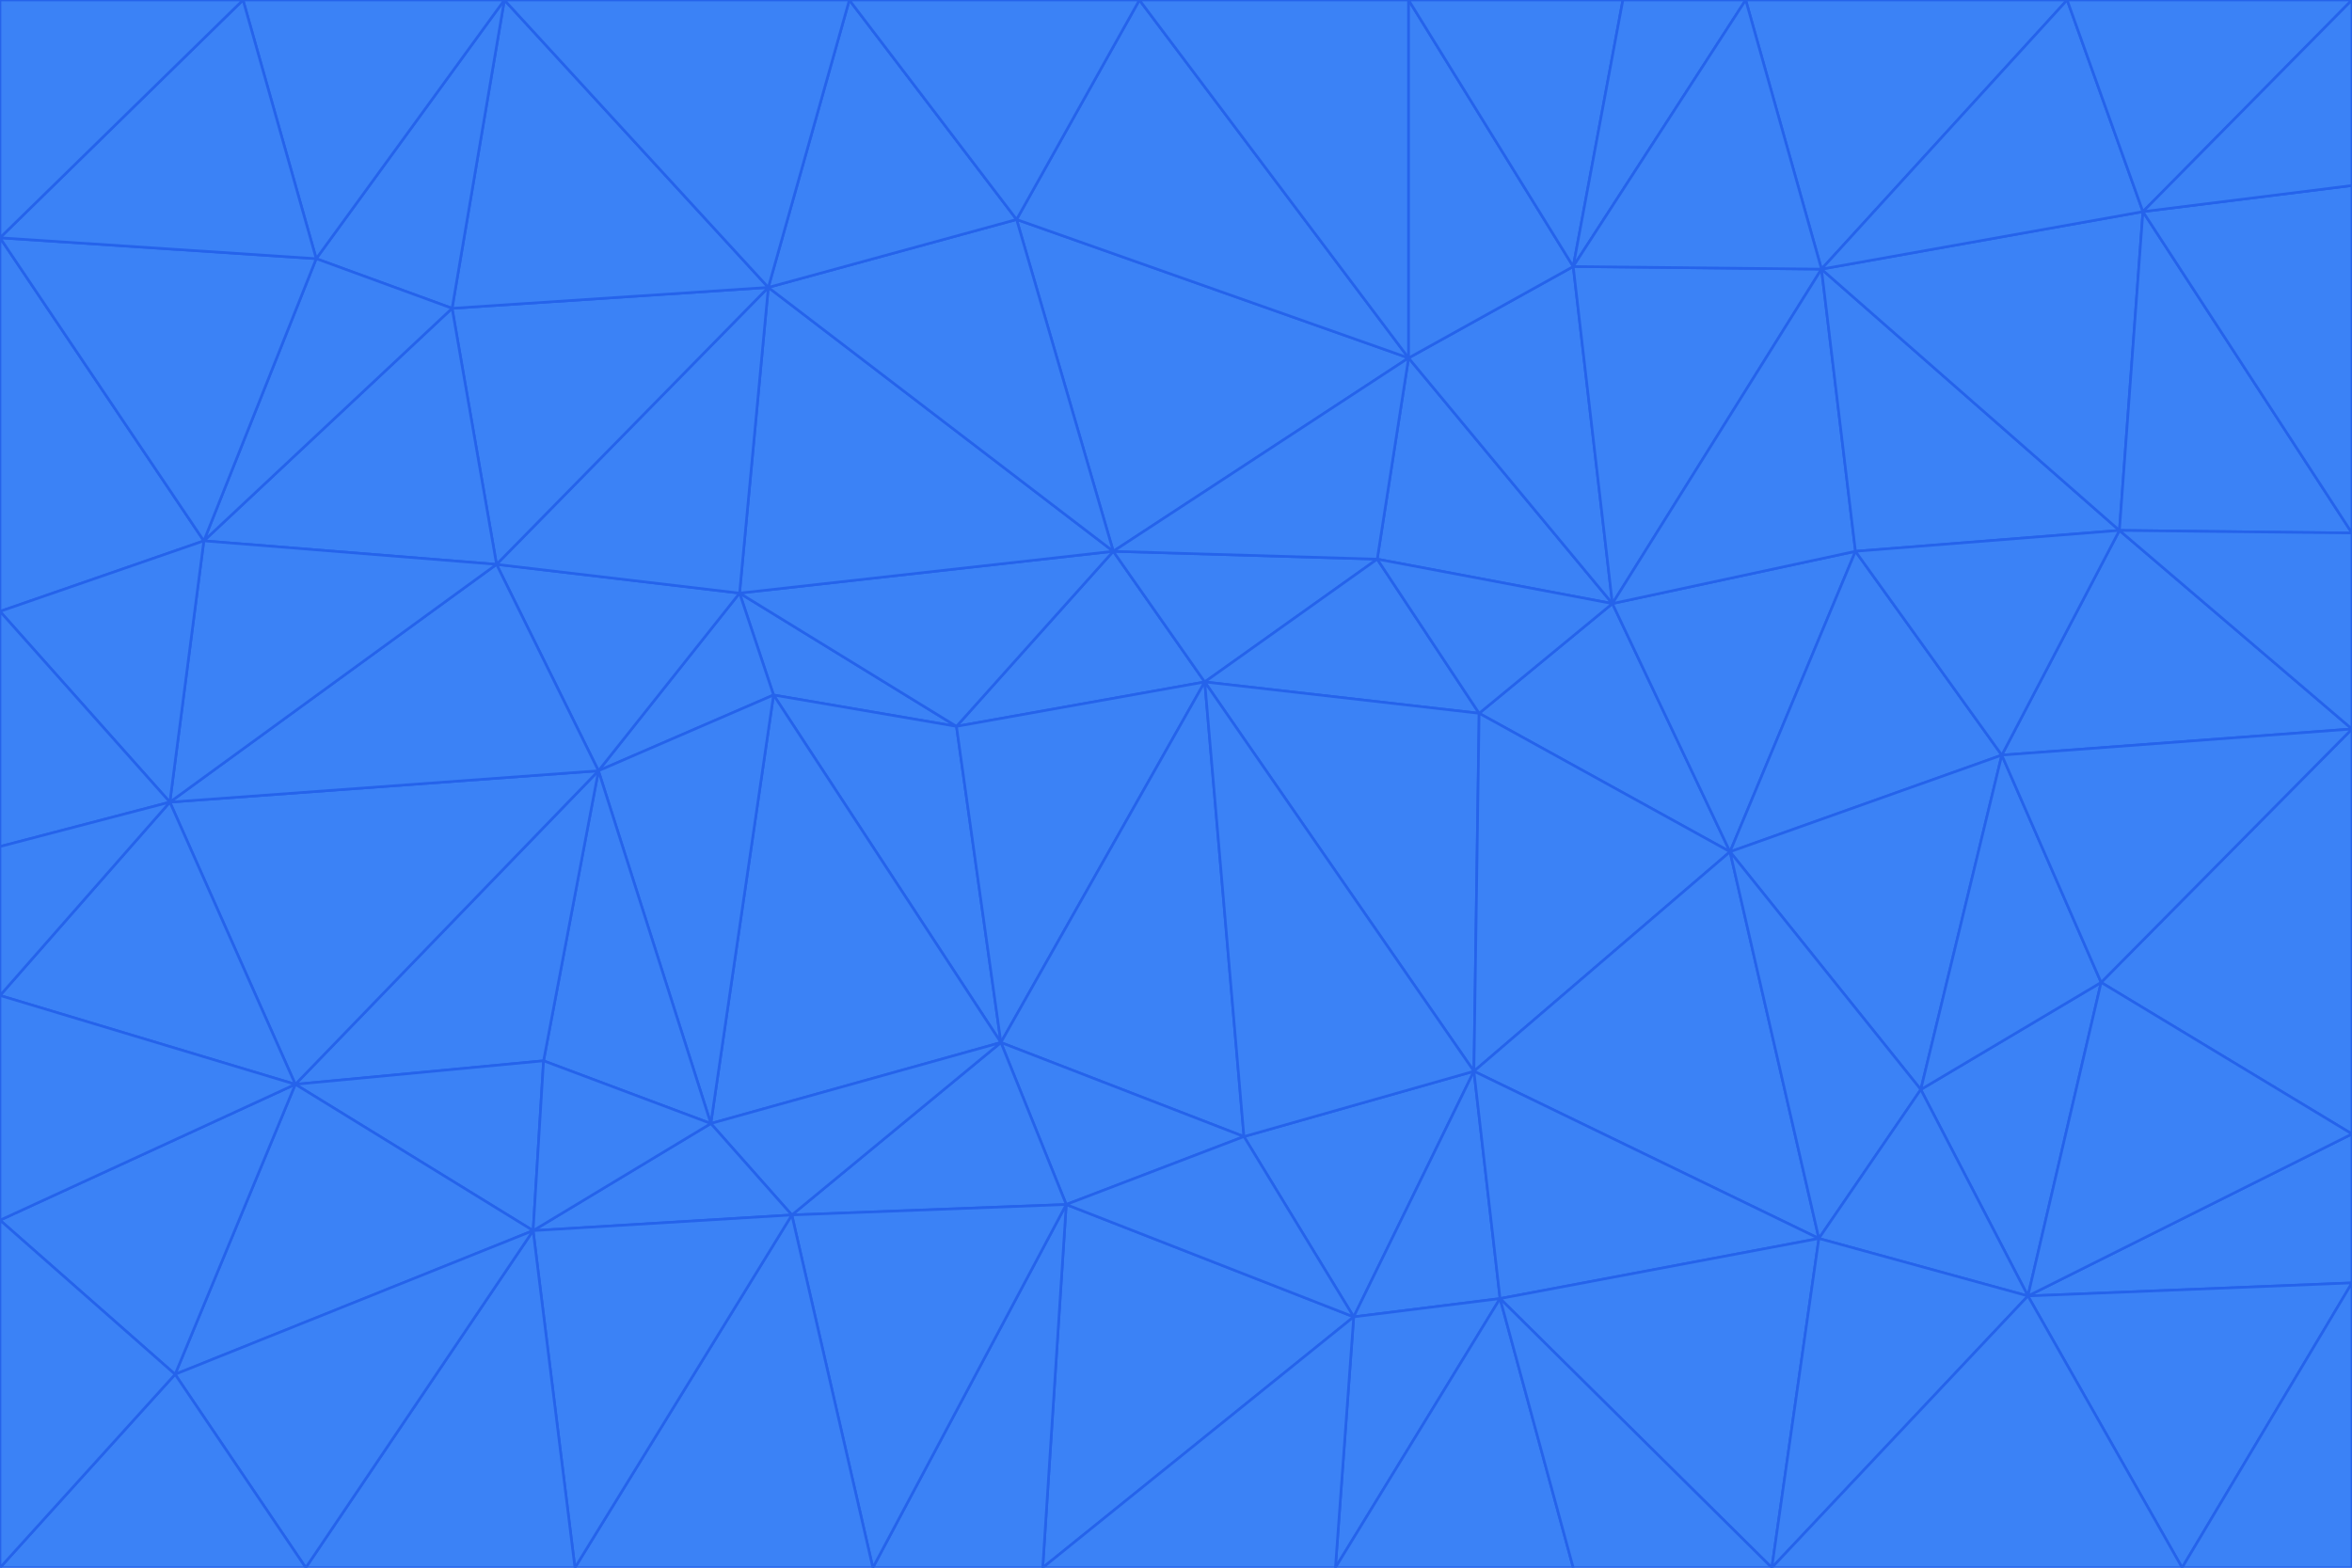 <svg id="visual" viewBox="0 0 900 600" width="900" height="600" xmlns="http://www.w3.org/2000/svg" xmlns:xlink="http://www.w3.org/1999/xlink" version="1.1"><g stroke-width="1" stroke-linejoin="bevel"><path d="M461 261L426 211L366 278Z" fill="#3b82f6" stroke="#2563eb"></path><path d="M283 227L296 266L366 278Z" fill="#3b82f6" stroke="#2563eb"></path><path d="M461 261L527 214L426 211Z" fill="#3b82f6" stroke="#2563eb"></path><path d="M426 211L283 227L366 278Z" fill="#3b82f6" stroke="#2563eb"></path><path d="M296 266L383 399L366 278Z" fill="#3b82f6" stroke="#2563eb"></path><path d="M366 278L383 399L461 261Z" fill="#3b82f6" stroke="#2563eb"></path><path d="M461 261L566 273L527 214Z" fill="#3b82f6" stroke="#2563eb"></path><path d="M564 410L566 273L461 261Z" fill="#3b82f6" stroke="#2563eb"></path><path d="M539 137L389 84L426 211Z" fill="#3b82f6" stroke="#2563eb"></path><path d="M426 211L294 110L283 227Z" fill="#3b82f6" stroke="#2563eb"></path><path d="M617 231L539 137L527 214Z" fill="#3b82f6" stroke="#2563eb"></path><path d="M527 214L539 137L426 211Z" fill="#3b82f6" stroke="#2563eb"></path><path d="M283 227L229 295L296 266Z" fill="#3b82f6" stroke="#2563eb"></path><path d="M296 266L272 430L383 399Z" fill="#3b82f6" stroke="#2563eb"></path><path d="M190 216L229 295L283 227Z" fill="#3b82f6" stroke="#2563eb"></path><path d="M383 399L476 435L461 261Z" fill="#3b82f6" stroke="#2563eb"></path><path d="M389 84L294 110L426 211Z" fill="#3b82f6" stroke="#2563eb"></path><path d="M383 399L408 461L476 435Z" fill="#3b82f6" stroke="#2563eb"></path><path d="M303 465L408 461L383 399Z" fill="#3b82f6" stroke="#2563eb"></path><path d="M662 326L617 231L566 273Z" fill="#3b82f6" stroke="#2563eb"></path><path d="M566 273L617 231L527 214Z" fill="#3b82f6" stroke="#2563eb"></path><path d="M518 504L564 410L476 435Z" fill="#3b82f6" stroke="#2563eb"></path><path d="M476 435L564 410L461 261Z" fill="#3b82f6" stroke="#2563eb"></path><path d="M229 295L272 430L296 266Z" fill="#3b82f6" stroke="#2563eb"></path><path d="M294 110L190 216L283 227Z" fill="#3b82f6" stroke="#2563eb"></path><path d="M229 295L208 406L272 430Z" fill="#3b82f6" stroke="#2563eb"></path><path d="M272 430L303 465L383 399Z" fill="#3b82f6" stroke="#2563eb"></path><path d="M617 231L602 102L539 137Z" fill="#3b82f6" stroke="#2563eb"></path><path d="M539 137L436 0L389 84Z" fill="#3b82f6" stroke="#2563eb"></path><path d="M113 415L208 406L229 295Z" fill="#3b82f6" stroke="#2563eb"></path><path d="M272 430L204 471L303 465Z" fill="#3b82f6" stroke="#2563eb"></path><path d="M564 410L662 326L566 273Z" fill="#3b82f6" stroke="#2563eb"></path><path d="M617 231L697 103L602 102Z" fill="#3b82f6" stroke="#2563eb"></path><path d="M539 0L436 0L539 137Z" fill="#3b82f6" stroke="#2563eb"></path><path d="M389 84L325 0L294 110Z" fill="#3b82f6" stroke="#2563eb"></path><path d="M399 600L518 504L408 461Z" fill="#3b82f6" stroke="#2563eb"></path><path d="M408 461L518 504L476 435Z" fill="#3b82f6" stroke="#2563eb"></path><path d="M564 410L696 474L662 326Z" fill="#3b82f6" stroke="#2563eb"></path><path d="M436 0L325 0L389 84Z" fill="#3b82f6" stroke="#2563eb"></path><path d="M294 110L173 118L190 216Z" fill="#3b82f6" stroke="#2563eb"></path><path d="M193 0L173 118L294 110Z" fill="#3b82f6" stroke="#2563eb"></path><path d="M113 415L204 471L208 406Z" fill="#3b82f6" stroke="#2563eb"></path><path d="M602 102L539 0L539 137Z" fill="#3b82f6" stroke="#2563eb"></path><path d="M518 504L574 497L564 410Z" fill="#3b82f6" stroke="#2563eb"></path><path d="M208 406L204 471L272 430Z" fill="#3b82f6" stroke="#2563eb"></path><path d="M334 600L399 600L408 461Z" fill="#3b82f6" stroke="#2563eb"></path><path d="M113 415L229 295L65 307Z" fill="#3b82f6" stroke="#2563eb"></path><path d="M662 326L710 211L617 231Z" fill="#3b82f6" stroke="#2563eb"></path><path d="M602 102L621 0L539 0Z" fill="#3b82f6" stroke="#2563eb"></path><path d="M710 211L697 103L617 231Z" fill="#3b82f6" stroke="#2563eb"></path><path d="M193 0L121 99L173 118Z" fill="#3b82f6" stroke="#2563eb"></path><path d="M173 118L78 207L190 216Z" fill="#3b82f6" stroke="#2563eb"></path><path d="M668 0L621 0L602 102Z" fill="#3b82f6" stroke="#2563eb"></path><path d="M65 307L229 295L190 216Z" fill="#3b82f6" stroke="#2563eb"></path><path d="M121 99L78 207L173 118Z" fill="#3b82f6" stroke="#2563eb"></path><path d="M325 0L193 0L294 110Z" fill="#3b82f6" stroke="#2563eb"></path><path d="M334 600L408 461L303 465Z" fill="#3b82f6" stroke="#2563eb"></path><path d="M518 504L511 600L574 497Z" fill="#3b82f6" stroke="#2563eb"></path><path d="M334 600L303 465L220 600Z" fill="#3b82f6" stroke="#2563eb"></path><path d="M78 207L65 307L190 216Z" fill="#3b82f6" stroke="#2563eb"></path><path d="M220 600L303 465L204 471Z" fill="#3b82f6" stroke="#2563eb"></path><path d="M399 600L511 600L518 504Z" fill="#3b82f6" stroke="#2563eb"></path><path d="M662 326L766 289L710 211Z" fill="#3b82f6" stroke="#2563eb"></path><path d="M710 211L811 203L697 103Z" fill="#3b82f6" stroke="#2563eb"></path><path d="M735 417L766 289L662 326Z" fill="#3b82f6" stroke="#2563eb"></path><path d="M696 474L564 410L574 497Z" fill="#3b82f6" stroke="#2563eb"></path><path d="M678 600L696 474L574 497Z" fill="#3b82f6" stroke="#2563eb"></path><path d="M696 474L735 417L662 326Z" fill="#3b82f6" stroke="#2563eb"></path><path d="M791 0L668 0L697 103Z" fill="#3b82f6" stroke="#2563eb"></path><path d="M697 103L668 0L602 102Z" fill="#3b82f6" stroke="#2563eb"></path><path d="M511 600L602 600L574 497Z" fill="#3b82f6" stroke="#2563eb"></path><path d="M117 600L220 600L204 471Z" fill="#3b82f6" stroke="#2563eb"></path><path d="M900 279L811 203L766 289Z" fill="#3b82f6" stroke="#2563eb"></path><path d="M766 289L811 203L710 211Z" fill="#3b82f6" stroke="#2563eb"></path><path d="M776 496L804 376L735 417Z" fill="#3b82f6" stroke="#2563eb"></path><path d="M735 417L804 376L766 289Z" fill="#3b82f6" stroke="#2563eb"></path><path d="M776 496L735 417L696 474Z" fill="#3b82f6" stroke="#2563eb"></path><path d="M193 0L93 0L121 99Z" fill="#3b82f6" stroke="#2563eb"></path><path d="M0 91L0 234L78 207Z" fill="#3b82f6" stroke="#2563eb"></path><path d="M78 207L0 234L65 307Z" fill="#3b82f6" stroke="#2563eb"></path><path d="M0 91L78 207L121 99Z" fill="#3b82f6" stroke="#2563eb"></path><path d="M65 307L0 381L113 415Z" fill="#3b82f6" stroke="#2563eb"></path><path d="M113 415L67 526L204 471Z" fill="#3b82f6" stroke="#2563eb"></path><path d="M0 234L0 324L65 307Z" fill="#3b82f6" stroke="#2563eb"></path><path d="M0 324L0 381L65 307Z" fill="#3b82f6" stroke="#2563eb"></path><path d="M602 600L678 600L574 497Z" fill="#3b82f6" stroke="#2563eb"></path><path d="M678 600L776 496L696 474Z" fill="#3b82f6" stroke="#2563eb"></path><path d="M0 467L67 526L113 415Z" fill="#3b82f6" stroke="#2563eb"></path><path d="M93 0L0 91L121 99Z" fill="#3b82f6" stroke="#2563eb"></path><path d="M811 203L820 81L697 103Z" fill="#3b82f6" stroke="#2563eb"></path><path d="M900 204L820 81L811 203Z" fill="#3b82f6" stroke="#2563eb"></path><path d="M67 526L117 600L204 471Z" fill="#3b82f6" stroke="#2563eb"></path><path d="M820 81L791 0L697 103Z" fill="#3b82f6" stroke="#2563eb"></path><path d="M0 381L0 467L113 415Z" fill="#3b82f6" stroke="#2563eb"></path><path d="M67 526L0 600L117 600Z" fill="#3b82f6" stroke="#2563eb"></path><path d="M93 0L0 0L0 91Z" fill="#3b82f6" stroke="#2563eb"></path><path d="M900 434L900 279L804 376Z" fill="#3b82f6" stroke="#2563eb"></path><path d="M804 376L900 279L766 289Z" fill="#3b82f6" stroke="#2563eb"></path><path d="M820 81L900 0L791 0Z" fill="#3b82f6" stroke="#2563eb"></path><path d="M900 279L900 204L811 203Z" fill="#3b82f6" stroke="#2563eb"></path><path d="M900 491L900 434L776 496Z" fill="#3b82f6" stroke="#2563eb"></path><path d="M776 496L900 434L804 376Z" fill="#3b82f6" stroke="#2563eb"></path><path d="M900 204L900 71L820 81Z" fill="#3b82f6" stroke="#2563eb"></path><path d="M0 467L0 600L67 526Z" fill="#3b82f6" stroke="#2563eb"></path><path d="M835 600L900 491L776 496Z" fill="#3b82f6" stroke="#2563eb"></path><path d="M678 600L835 600L776 496Z" fill="#3b82f6" stroke="#2563eb"></path><path d="M900 71L900 0L820 81Z" fill="#3b82f6" stroke="#2563eb"></path><path d="M835 600L900 600L900 491Z" fill="#3b82f6" stroke="#2563eb"></path></g></svg>